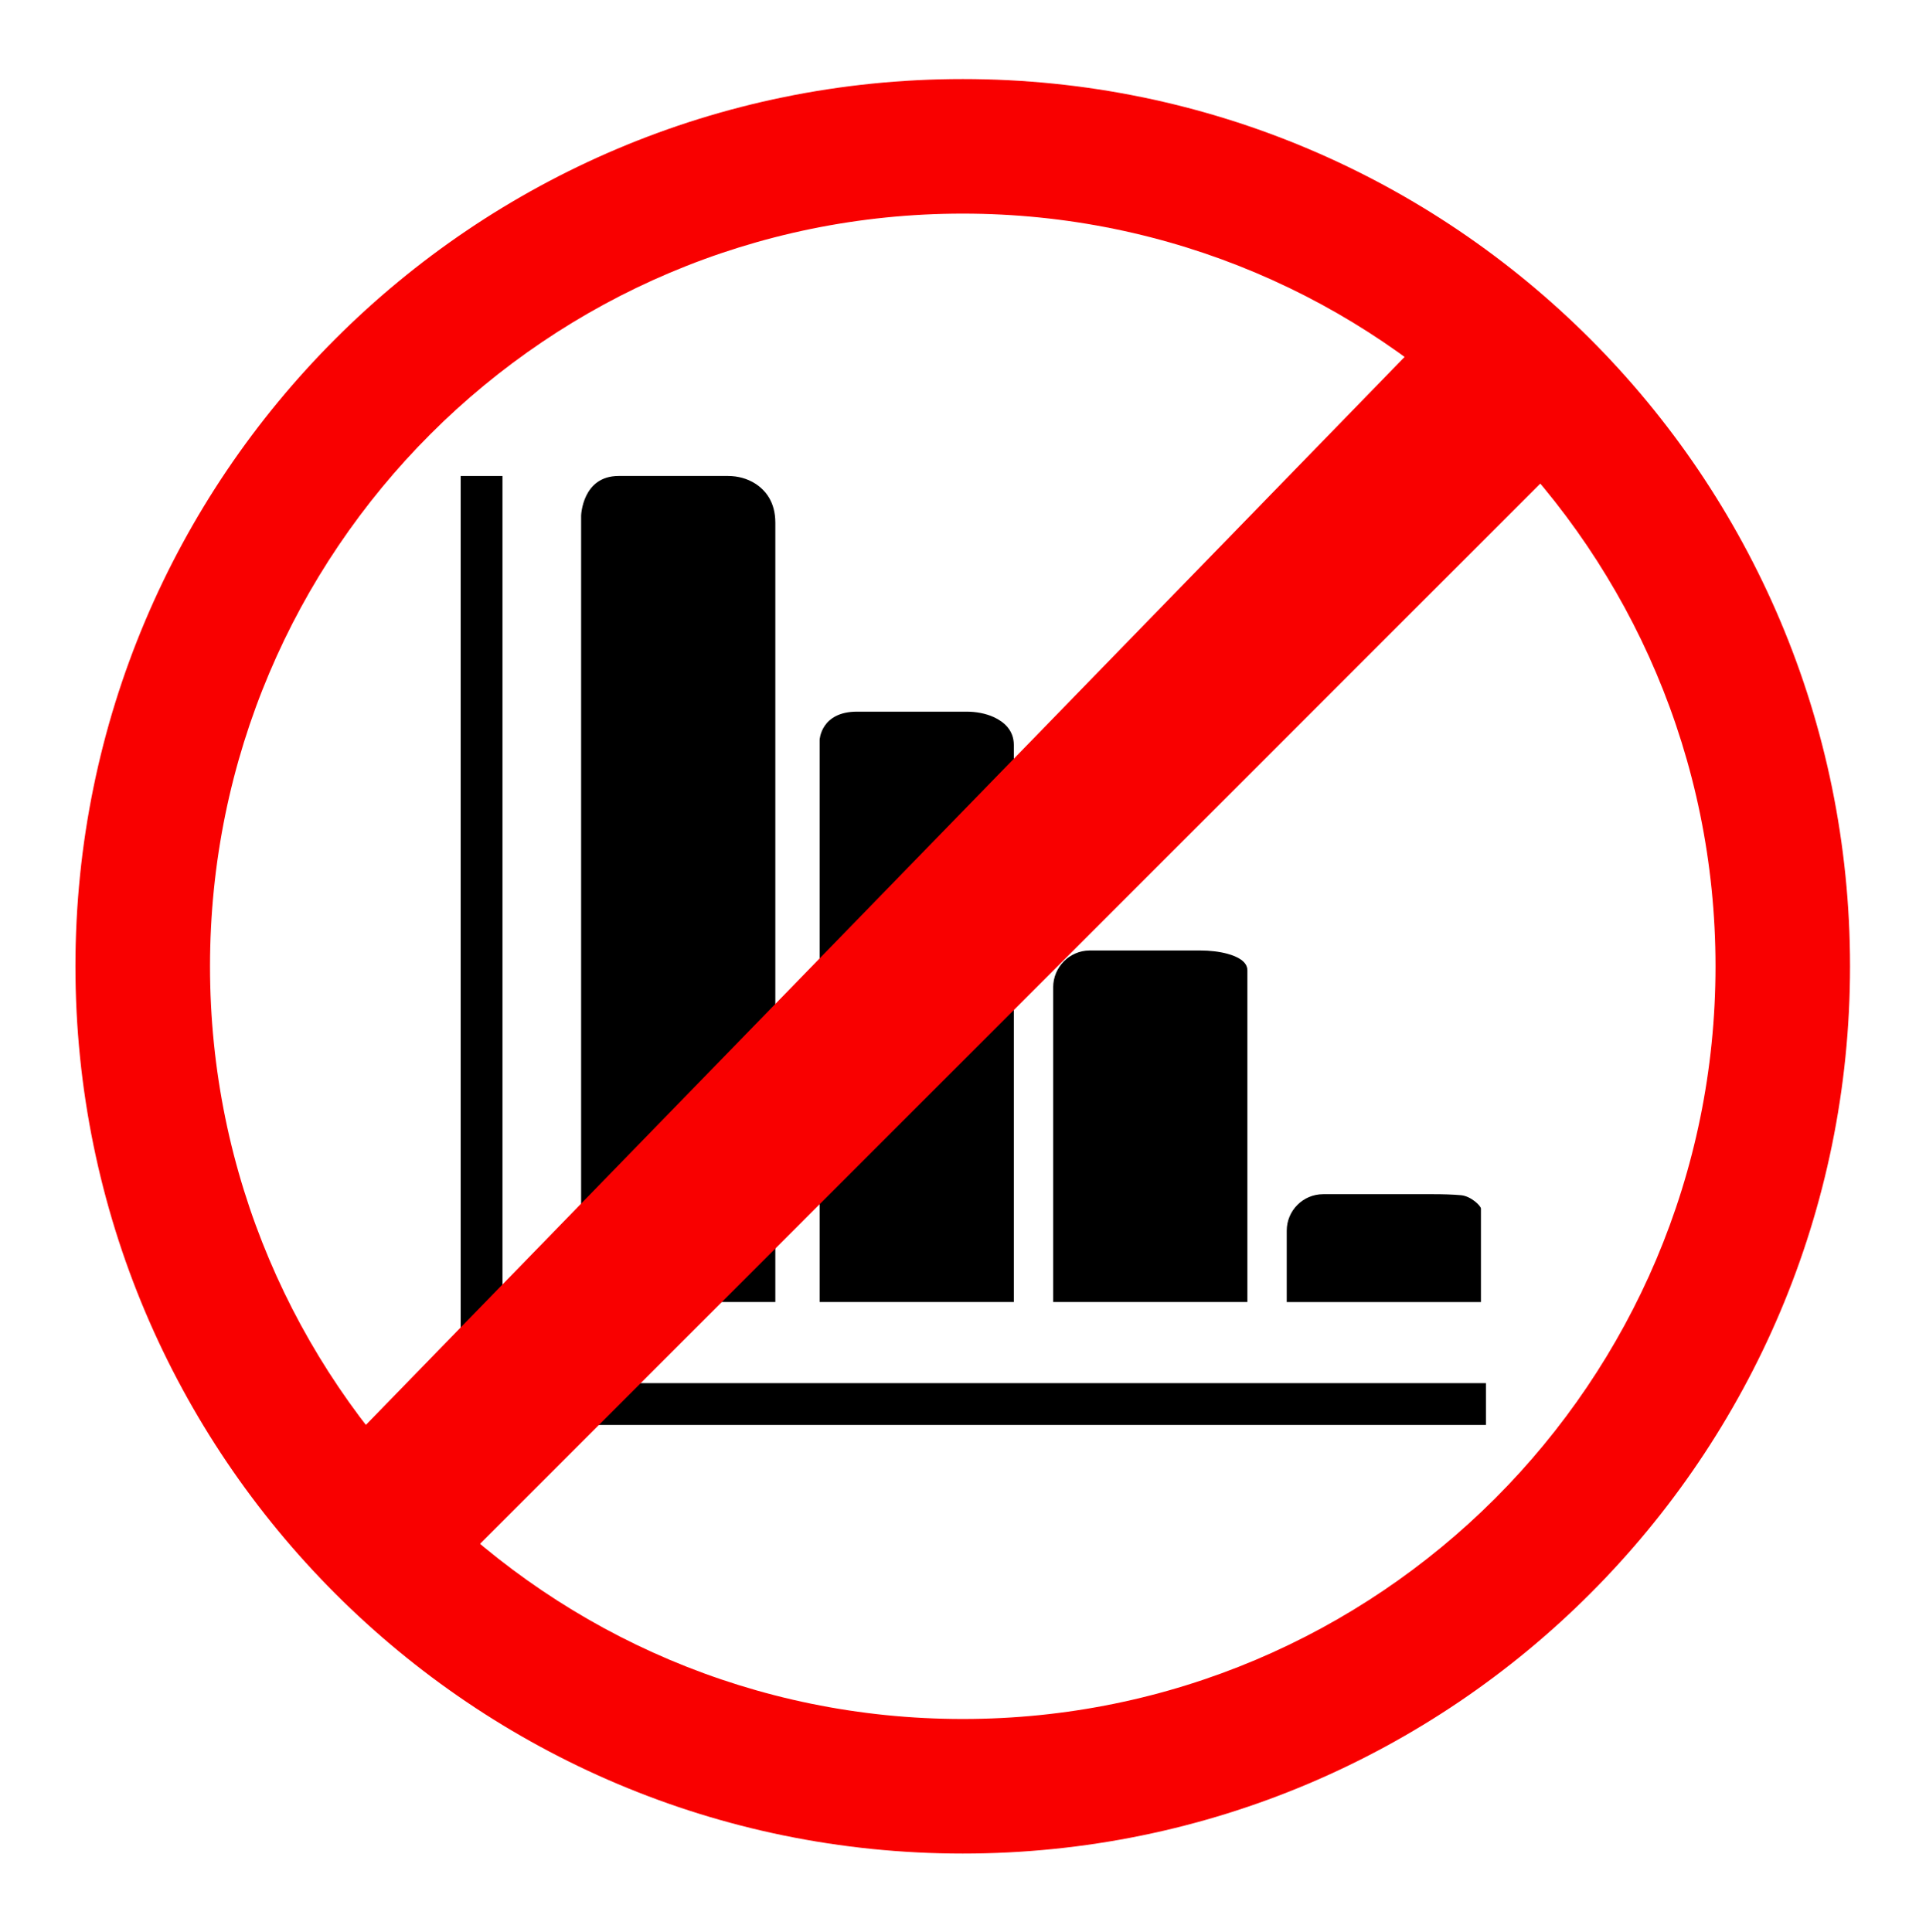 <?xml version="1.0" encoding="utf-8"?>
<!-- Generator: Adobe Illustrator 24.3.0, SVG Export Plug-In . SVG Version: 6.00 Build 0)  -->
<svg version="1.1" id="Layer_1" xmlns="http://www.w3.org/2000/svg" xmlns:xlink="http://www.w3.org/1999/xlink" x="0px" y="0px"
	 viewBox="0 0 324 325" style="enable-background:new 0 0 324 325;" xml:space="preserve">
<style type="text/css">
	.st0{fill:#F90000;}
</style>
<g>
	<rect x="77.5" y="80.08" width="7.03" height="159.65"/>
	<rect x="77.5" y="232.7" width="172.47" height="7.03"/>
	<path d="M97.76,219.05V86.74c0,0,0.19-6.66,6.3-6.66h18.42c1.62,0,3.22,0.42,4.58,1.29c1.69,1.09,3.37,3.05,3.37,6.57v131.11H97.76
		z"/>
	<path d="M216.46,219.05v-12c0-3.38,2.73-6.13,6.12-6.14c0.06,0,0.12,0,0.18,0h18.42c1.62,0,3.22,0.05,4.58,0.17
		c1.69,0.14,3.37,1.8,3.37,2.26v15.72H216.46z"/>
	<path d="M137.88,219.05v-94.56c0,0,0.19-4.76,6.3-4.76h18.42c1.62,0,3.22,0.3,4.58,0.92c1.69,0.78,3.37,2.18,3.37,4.69v93.71
		H137.88z"/>
	<path d="M177.17,219.05v-52.94c0-3.39,2.72-6.17,6.12-6.2c0.06,0,0.12,0,0.18,0h18.42c1.62,0,3.22,0.18,4.58,0.55
		c1.69,0.46,3.37,1.3,3.37,2.79v55.8H177.17z"/>
</g>
<polygon class="st0" points="242.63,53.53 54.69,246.78 74.2,266.28 265.67,74.8 "/>
<path class="st0" d="M161.96,13.3c-82.44,0-149.27,66.83-149.27,149.27s66.83,149.27,149.27,149.27S311.22,245,311.22,162.56
	S244.39,13.3,161.96,13.3z M161.96,289.2c-69.94,0-126.63-56.7-126.63-126.63c0-69.94,56.7-126.63,126.63-126.63
	s126.63,56.7,126.63,126.63C288.59,232.5,231.89,289.2,161.96,289.2z"/>
</svg>
